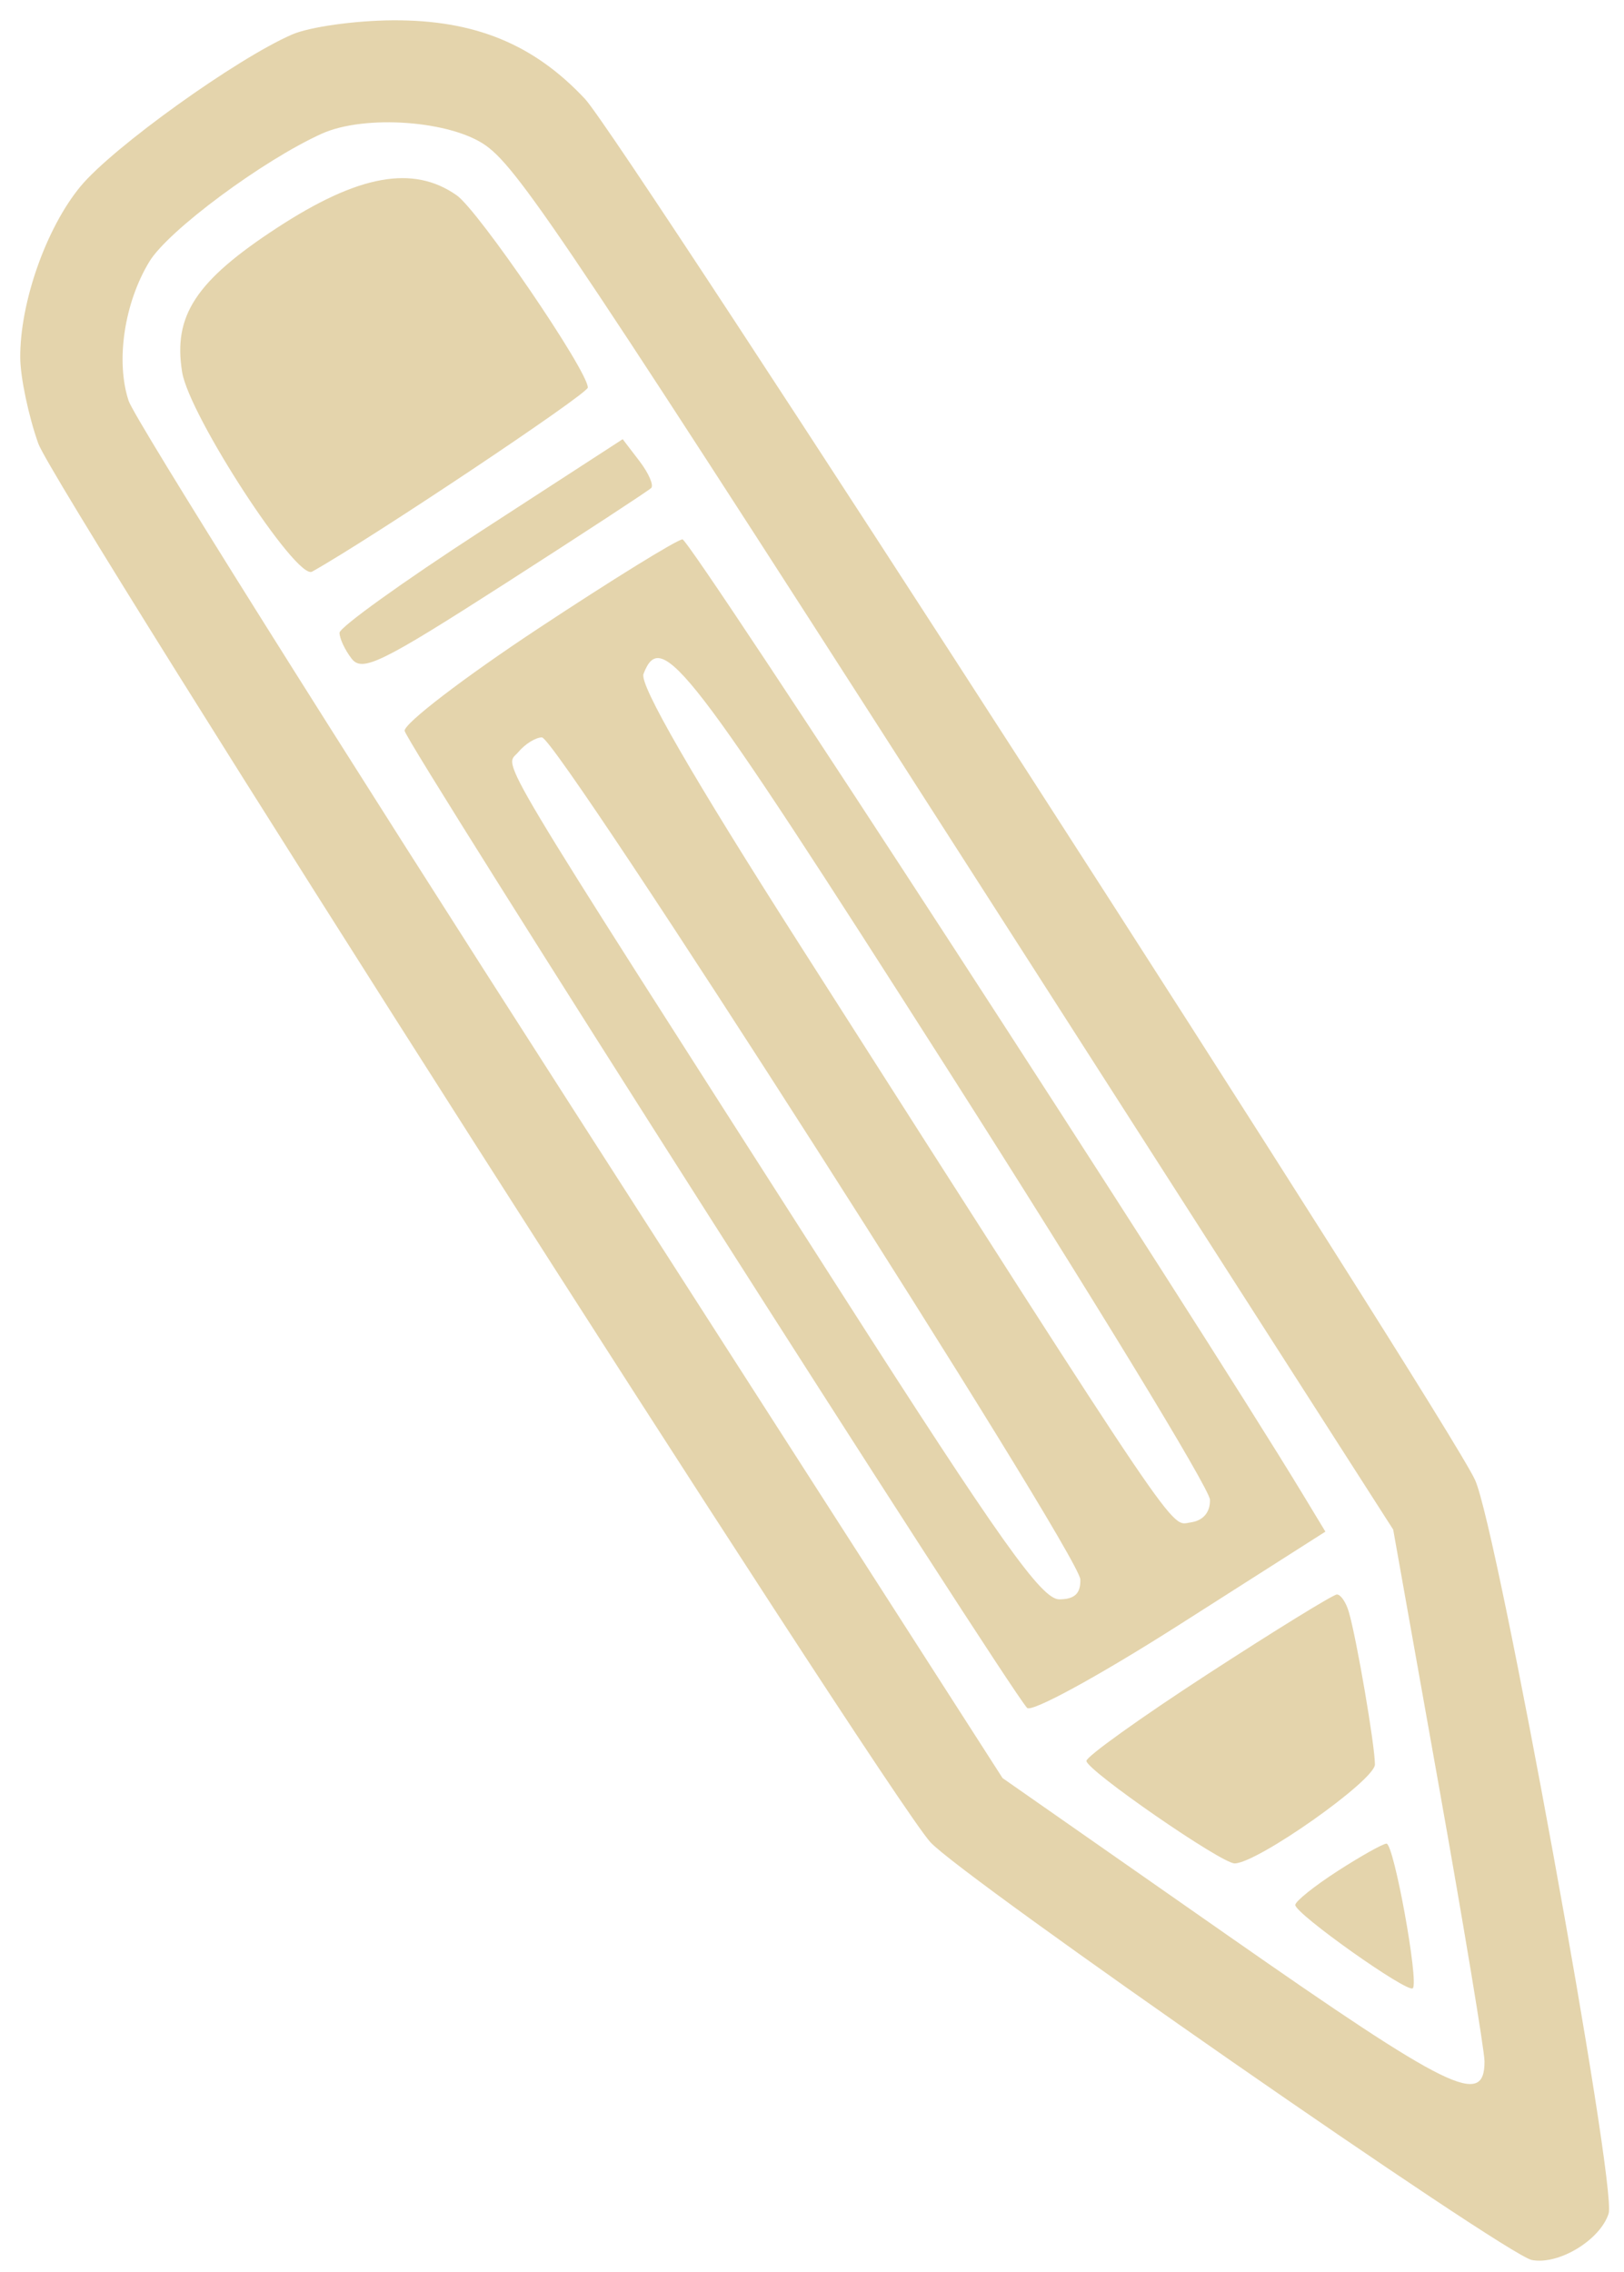 <svg xmlns="http://www.w3.org/2000/svg" width="163" height="228" viewBox="0 0 163 228" version="1.1"><path d="M 29.320 3.461 C 23.703 5.905, 11.312 14.798, 8.079 18.708 C 4.623 22.887, 1.982 30.409, 2.033 35.932 C 2.051 37.894, 2.863 41.750, 3.839 44.500 C 5.511 49.213, 88.813 179.805, 93.372 184.860 C 96.541 188.374, 151.138 226.301, 153.748 226.801 C 156.446 227.319, 160.612 224.797, 161.457 222.136 C 162.313 219.439, 150.288 153.410, 148.051 148.522 C 145.188 142.268, 62.476 13.947, 58.719 9.931 C 53.563 4.420, 47.631 1.993, 39.434 2.039 C 35.620 2.061, 31.069 2.701, 29.320 3.461 M 32.293 13.418 C 26.384 16.089, 16.892 23.130, 14.996 26.247 C 12.469 30.402, 11.597 36.250, 12.912 40.229 C 13.506 42.028, 33.485 73.861, 57.309 110.969 L 100.626 178.438 123.225 194.222 C 145.599 209.848, 149 211.517, 149 206.867 C 149 205.811, 146.938 193.372, 144.417 179.224 L 139.834 153.500 102.979 96 C 57.553 25.126, 52.196 17.082, 48.791 14.626 C 45.294 12.102, 36.609 11.466, 32.293 13.418 M 27.806 22.864 C 19.655 28.185, 17.361 31.672, 18.281 37.342 C 18.990 41.714, 29.756 58.246, 31.322 57.369 C 37.249 54.052, 59 39.532, 59 38.893 C 59 37.212, 48.030 21.134, 45.833 19.596 C 41.461 16.533, 35.982 17.526, 27.806 22.864 M 48.296 53.287 C 40.484 58.354, 34.086 62.950, 34.078 63.500 C 34.070 64.050, 34.612 65.214, 35.282 66.087 C 36.352 67.481, 38.221 66.569, 50.678 58.576 C 58.475 53.572, 65.082 49.251, 65.359 48.974 C 65.636 48.697, 65.106 47.481, 64.182 46.272 L 62.500 44.074 48.296 53.287 M 54 63.088 C 46.575 67.993, 40.550 72.607, 40.612 73.340 C 40.707 74.485, 100.885 168.934, 103.085 171.391 C 103.529 171.887, 110.346 168.163, 118.456 162.994 L 133.029 153.706 130.765 149.964 C 119.892 132.002, 69.278 54.097, 68.500 54.129 C 67.950 54.151, 61.425 58.183, 54 63.088 M 64.587 67.634 C 64.171 68.719, 69.459 77.881, 80.317 94.884 C 119.137 155.675, 117.379 153.078, 119.500 152.780 C 120.765 152.603, 121.479 151.765, 121.443 150.500 C 121.411 149.400, 109.543 129.938, 95.069 107.250 C 69.013 66.408, 66.374 62.978, 64.587 67.634 M 52.008 75.491 C 50.638 77.141, 48.559 73.662, 84.291 129.500 C 100.393 154.663, 104.540 160.500, 106.314 160.500 C 107.856 160.500, 108.480 159.911, 108.431 158.500 C 108.343 155.953, 55.935 74, 54.394 74 C 53.762 74, 52.688 74.671, 52.008 75.491 M 121.250 167.980 C 114.513 172.355, 109.019 176.287, 109.043 176.717 C 109.095 177.680, 122.577 187, 123.918 187 C 126.179 187, 138 178.666, 138 177.072 C 138 175.162, 136.166 164.449, 135.377 161.750 C 135.095 160.787, 134.558 160.006, 134.183 160.013 C 133.807 160.020, 127.987 163.605, 121.250 167.980 M 134.257 187.766 C 131.924 189.270, 130.011 190.802, 130.007 191.171 C 129.998 192.052, 141.283 200.050, 141.803 199.531 C 142.430 198.903, 139.898 184.998, 139.160 185.016 C 138.797 185.025, 136.591 186.262, 134.257 187.766" stroke="none" fill="#e4d4ac" fill-rule="evenodd"/></svg>